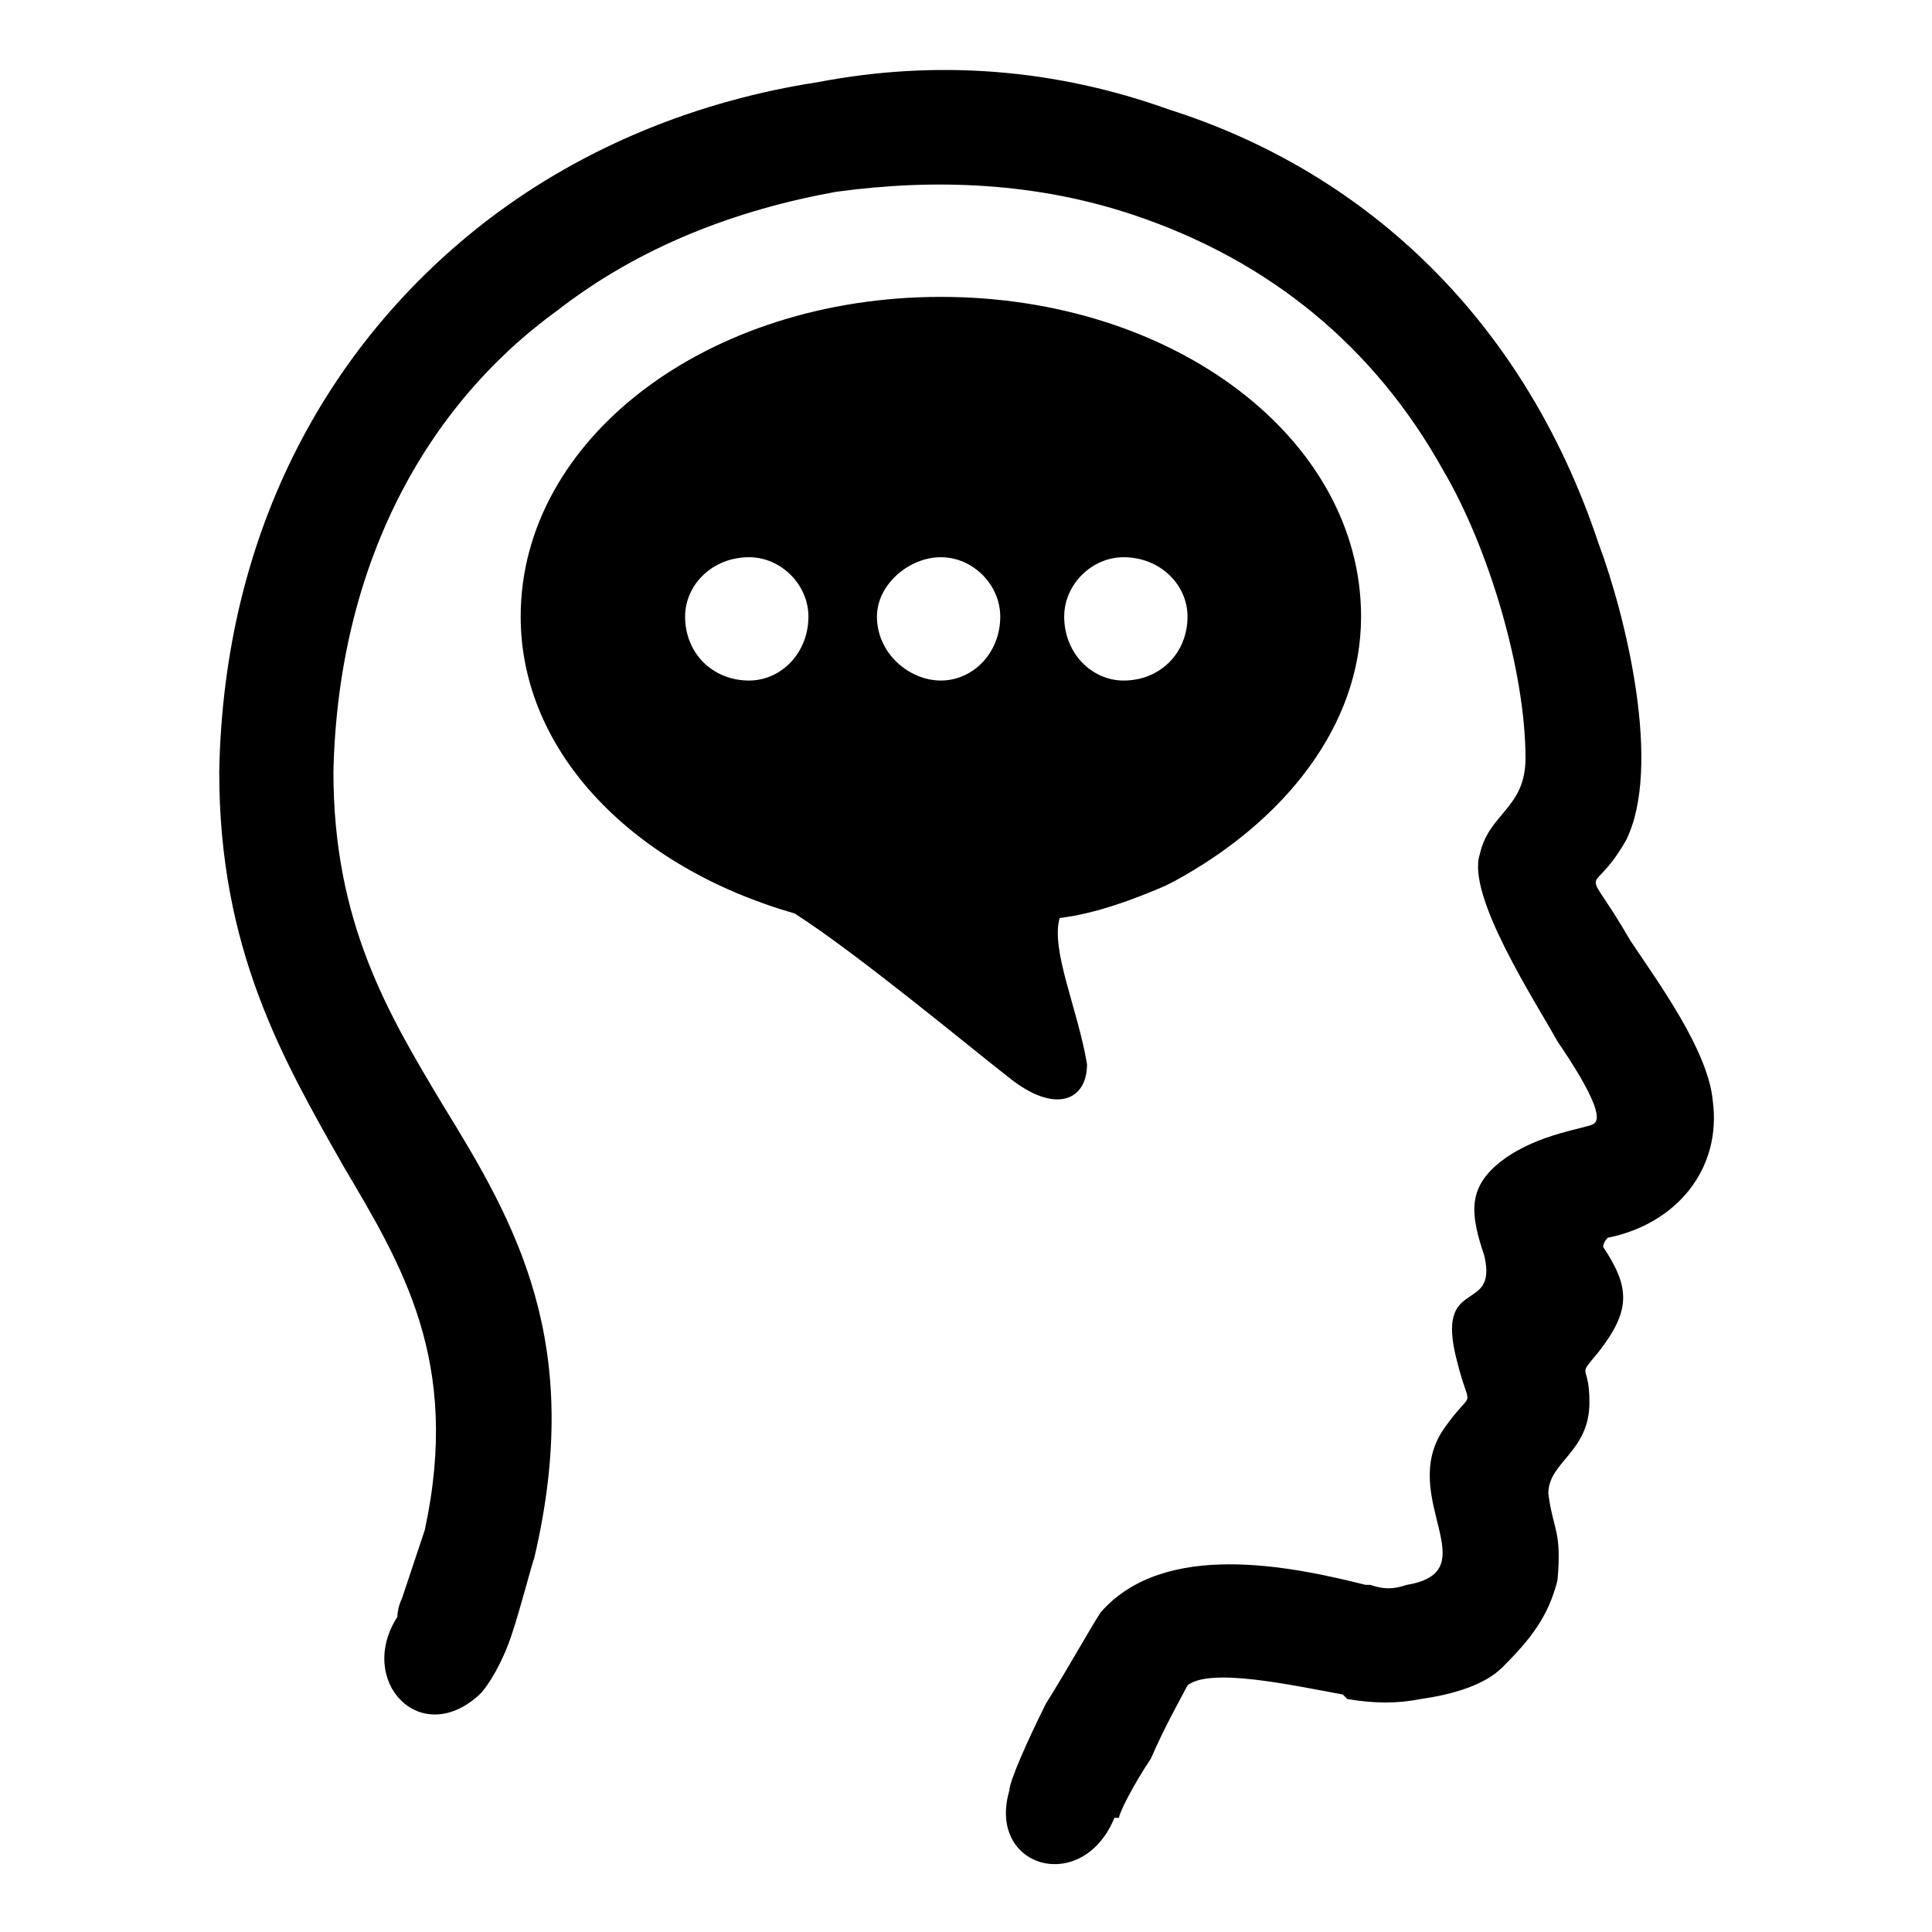 <?xml version="1.0" encoding="UTF-8"?>
<!DOCTYPE svg PUBLIC "-//W3C//DTD SVG 1.1//EN" "http://www.w3.org/Graphics/SVG/1.1/DTD/svg11.dtd">
<!-- Creator: CorelDRAW X7 -->
<svg xmlns="http://www.w3.org/2000/svg" xml:space="preserve" width="4.233mm" height="4.233mm" version="1.1" style="shape-rendering:geometricPrecision; text-rendering:geometricPrecision; image-rendering:optimizeQuality; fill-rule:evenodd; clip-rule:evenodd"
viewBox="0 0 423 423"
 xmlns:xlink="http://www.w3.org/1999/xlink">
 <defs>
  <style type="text/css">
   <![CDATA[
    .fil0 {fill:black;fill-rule:nonzero}
   ]]>
  </style>
 </defs>
 <g id="Capa_x0020_1">
  <path class="fil0" d="M87 354c0,0 0,-2 1,-4 2,-6 4,-12 5,-15l0 0c8,-37 -5,-58 -18,-80 -13,-23 -27,-47 -27,-86 1,-54 25,-95 59,-121 21,-16 46,-26 72,-30 26,-5 52,-3 77,6 41,13 77,44 94,95 6,16 14,49 6,65 -8,14 -10,3 1,22 6,9 17,24 18,35 2,15 -8,27 -23,30 0,0 -1,1 -1,2 6,9 6,14 -1,23 -5,6 -2,2 -2,11 0,11 -9,13 -9,20 1,8 3,8 2,19 -2,8 -6,13 -12,19 -4,4 -11,6 -18,7l0 0c-5,1 -10,1 -16,0l-1 -1c-11,-2 -29,-6 -34,-2 -1,2 -5,9 -8,16 -4,6 -7,12 -7,13l-1 0c-7,17 -28,11 -23,-6 0,-2 4,-11 8,-19 5,-8 10,-17 12,-20l0 0c14,-16 42,-10 58,-6l1 0c3,1 5,1 8,0l0 0c18,-3 -2,-19 8,-34 7,-10 6,-3 3,-15 -5,-19 9,-10 6,-23 -3,-9 -4,-15 4,-21 8,-6 19,-7 20,-8 3,-2 -6,-15 -8,-18 -5,-9 -20,-32 -17,-41 2,-9 10,-10 10,-21 0,-19 -8,-46 -18,-63 -15,-27 -38,-46 -68,-56 -21,-7 -43,-8 -65,-5 -22,4 -43,12 -61,26 -29,21 -48,56 -49,101 0,33 12,53 24,73 16,26 31,52 20,99l0 0c-1,3 -3,11 -5,17 -2,6 -5,11 -7,13 -13,12 -27,-3 -18,-17zm87 -154c14,9 38,29 47,36 10,8 17,5 17,-3 -2,-12 -8,-25 -6,-32 8,-1 16,-4 23,-7l2 -1 0 0c24,-13 41,-34 41,-58 0,-39 -41,-70 -92,-70 -51,0 -92,31 -92,70 0,30 25,55 60,65zm72 -78c8,0 14,6 14,13 0,8 -6,14 -14,14 -7,0 -13,-6 -13,-14 0,-7 6,-13 13,-13zm-40 0c7,0 13,6 13,13 0,8 -6,14 -13,14 -7,0 -14,-6 -14,-14 0,-7 7,-13 14,-13zm-42 0c7,0 13,6 13,13 0,8 -6,14 -13,14 -8,0 -14,-6 -14,-14 0,-7 6,-13 14,-13zm183 125c0,0 -1,0 0,0z"/>
 </g>
</svg>
